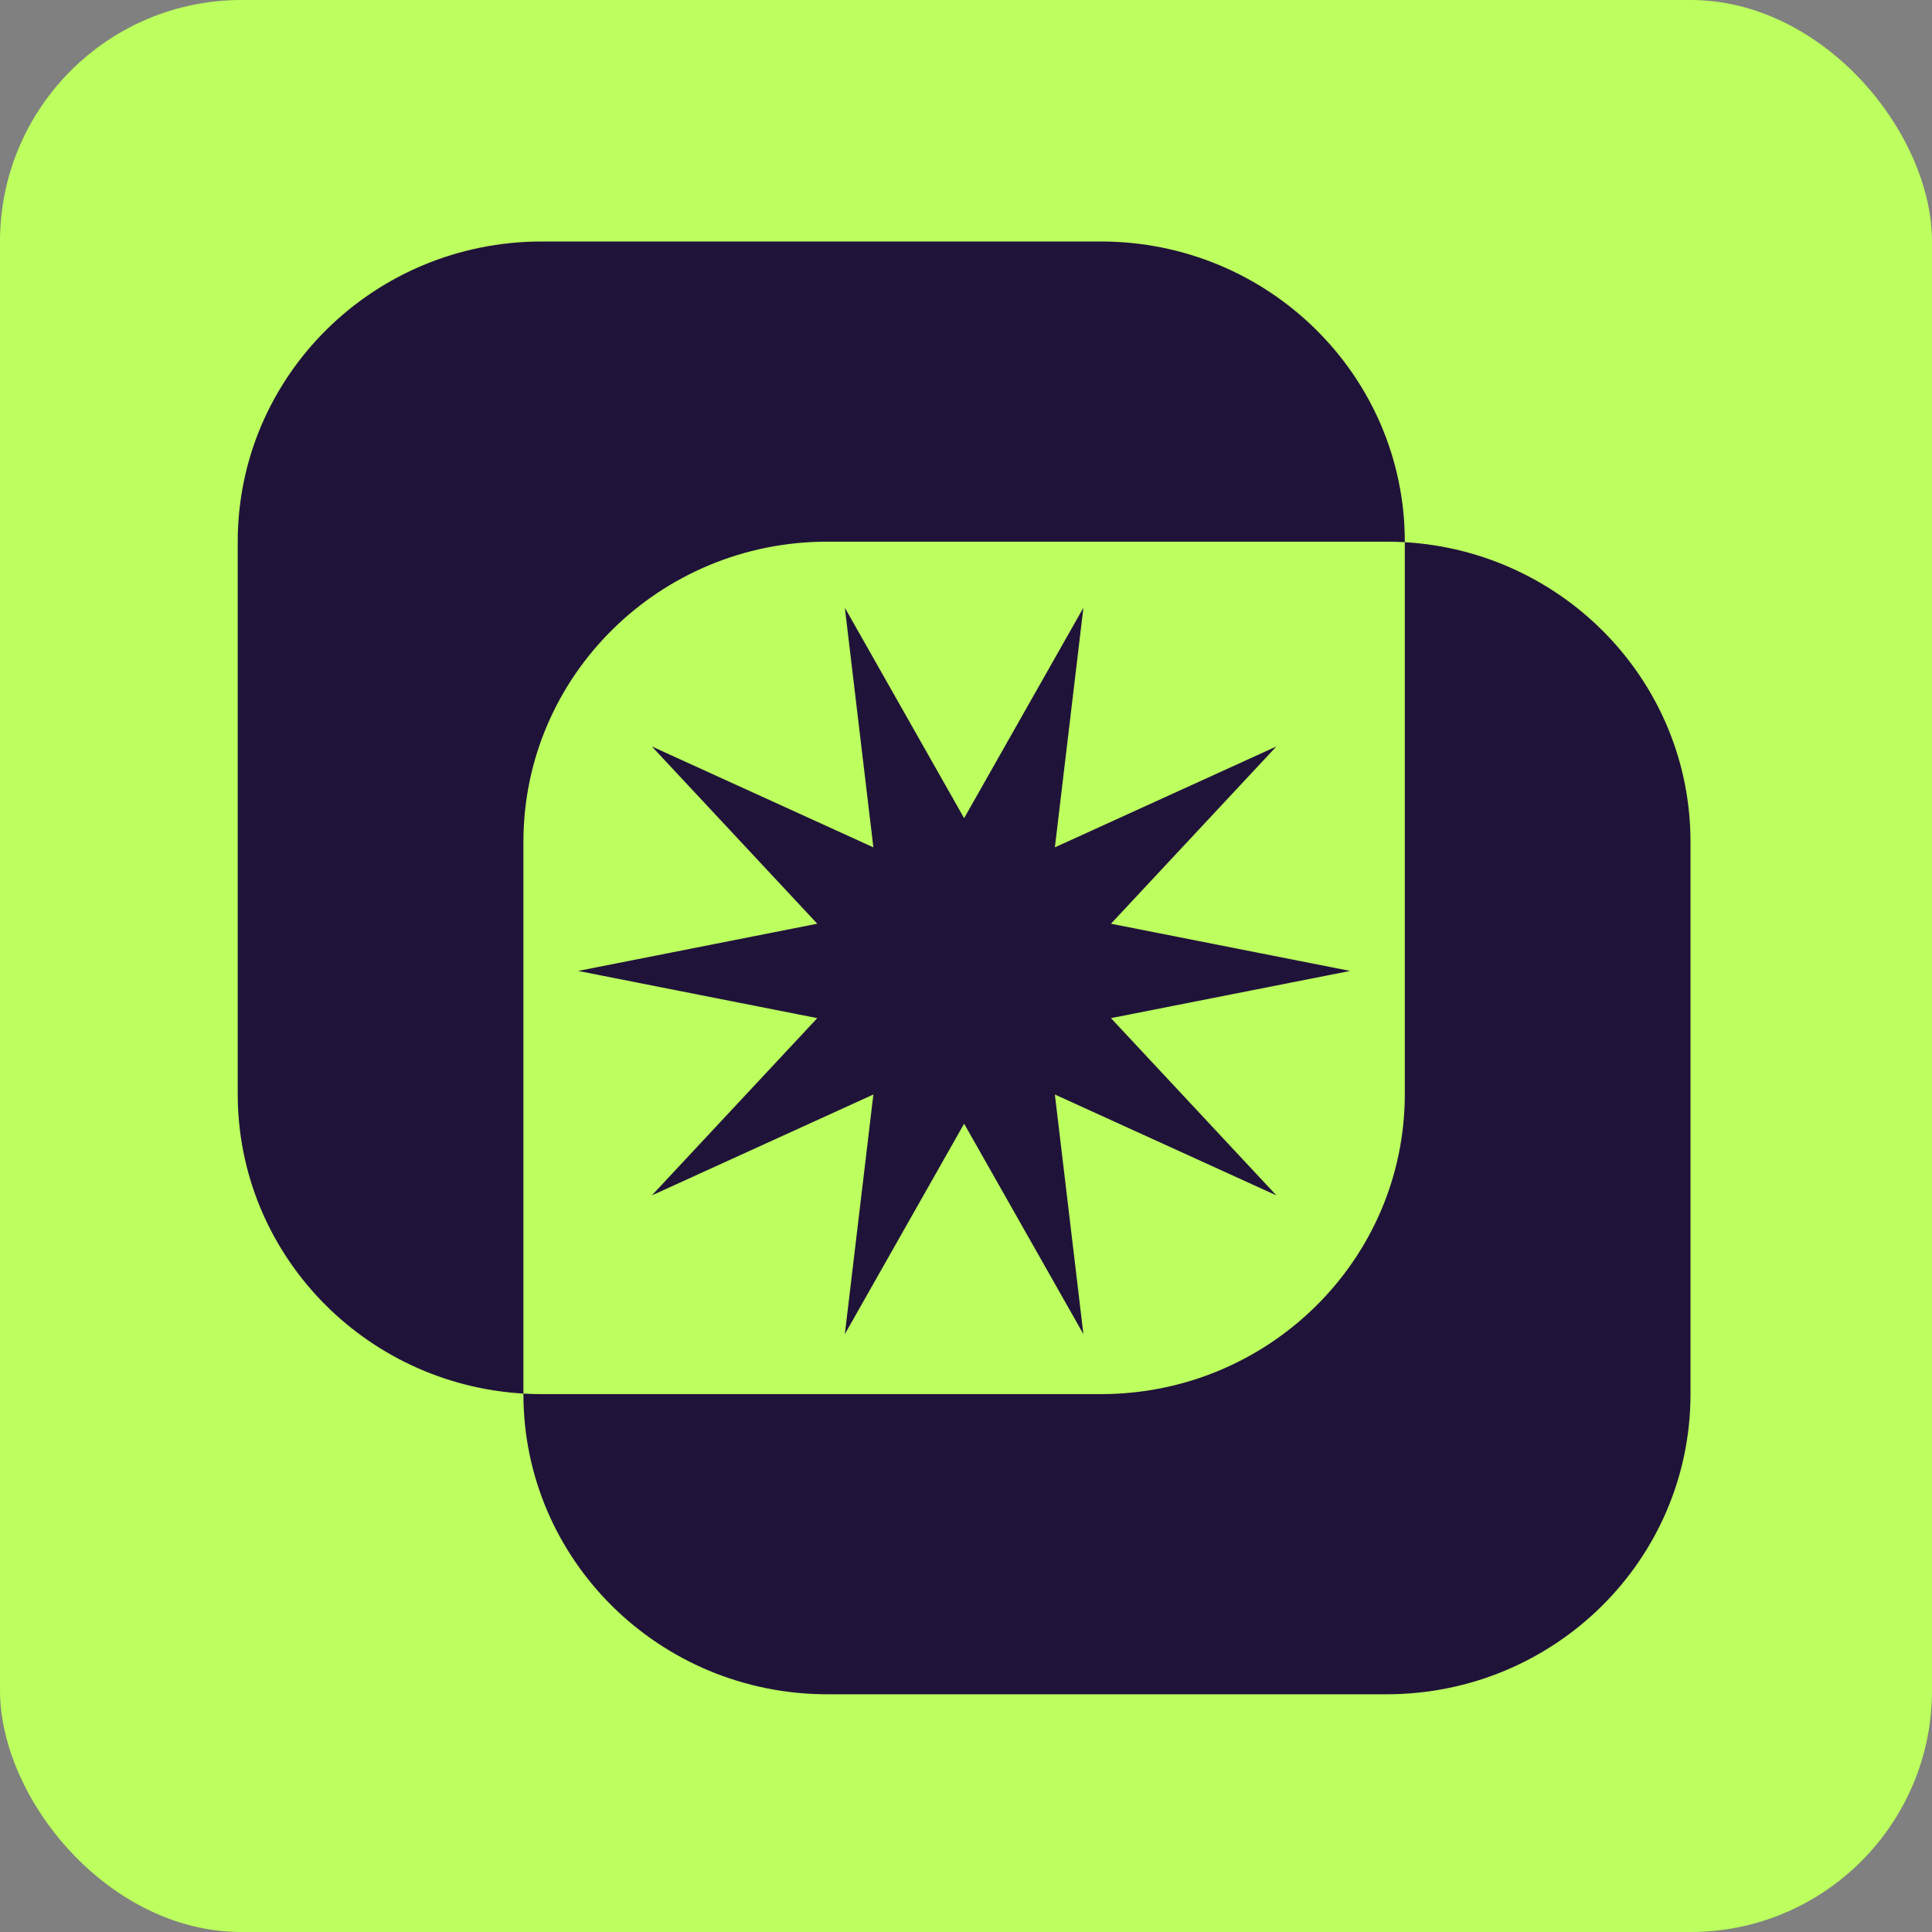 <svg viewBox="0 0 512 512" fill="none" xmlns="http://www.w3.org/2000/svg">
	<rect x="0" y="0" width="512" height="512" fill="#808080" stroke="none"/>
	<rect width="512" height="512" rx="64" fill="#BCFF5E"/>
	<path fill-rule="evenodd" clip-rule="evenodd" d="M138.711 369.314C140.31 369.407 141.921 369.455 143.544 369.455H291.745C336.228 369.455 372.289 333.841 372.289 289.909V143.686C414.522 146.155 448 180.762 448 223.091V369.455C448 413.386 411.939 449 367.456 449H219.255C174.772 449 138.711 413.386 138.711 369.455V369.314ZM138.711 369.314C96.478 366.845 63 332.238 63 289.909L63 143.545C63 99.614 99.061 64 143.544 64H291.745C336.228 64 372.289 99.614 372.289 143.545V143.686C370.69 143.593 369.079 143.545 367.456 143.545H219.255C174.772 143.545 138.711 179.159 138.711 223.091V369.314Z" fill="#20133A"/>
	<path d="M153.211 257.306L216.588 244.797L172.747 197.821L231.452 224.556L223.892 161.056L255.502 216.825L287.112 161.056L279.552 224.556L338.257 197.821L294.416 244.797L357.793 257.306L294.416 269.816L338.257 316.792L279.552 290.056L287.112 353.556L255.502 297.788L223.892 353.556L231.452 290.056L172.747 316.792L216.588 269.816L153.211 257.306Z" fill="#20133A"/>
</svg>
